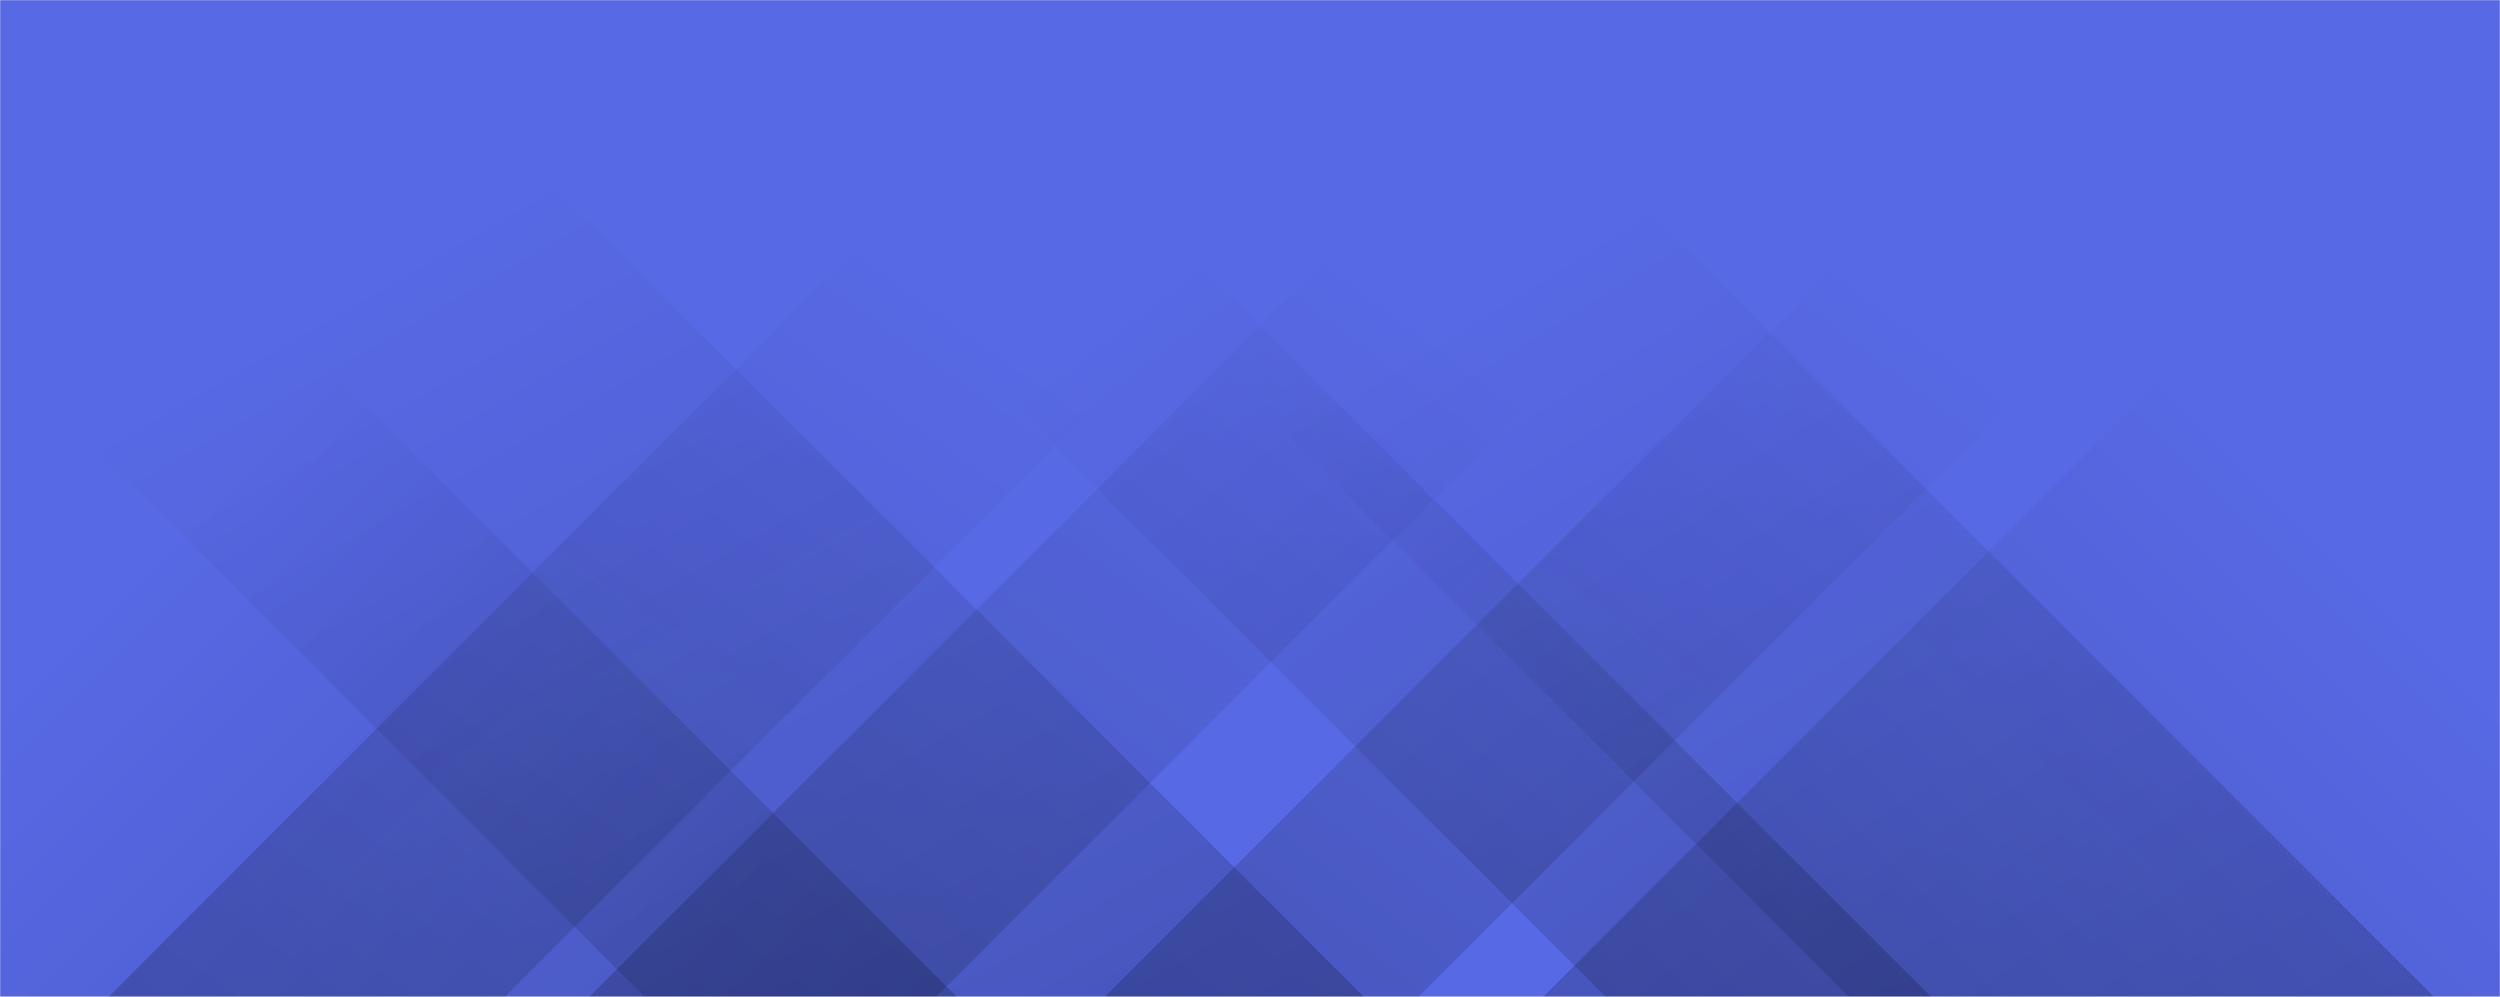 <svg xmlns="http://www.w3.org/2000/svg" version="1.1" xmlns:xlink="http://www.w3.org/1999/xlink" xmlns:svgjs="http://svgjs.dev/svgjs" width="1590" height="634" preserveAspectRatio="none" viewBox="0 0 1590 634"><g mask="url(&quot;#SvgjsMask1060&quot;)" fill="none"><rect width="1590" height="634" x="0" y="0" fill="rgba(88, 105, 230, 1)"></rect><path d="M69 634L703 0L955 0L321 634z" fill="url(&quot;#SvgjsLinearGradient1061&quot;)"></path><path d="M374.8 634L1008.8 0L1229.3 0L595.3 634z" fill="url(&quot;#SvgjsLinearGradient1061&quot;)"></path><path d="M702.6 634L1336.6 0L1536.1 0L902.1 634z" fill="url(&quot;#SvgjsLinearGradient1061&quot;)"></path><path d="M1548 634L914 0L542 0L1176 634z" fill="url(&quot;#SvgjsLinearGradient1062&quot;)"></path><path d="M1228.2 634L594.2 0L387.2 0L1021.2 634z" fill="url(&quot;#SvgjsLinearGradient1062&quot;)"></path><path d="M867.4 634L233.4 0L-224.1 0L409.9 634z" fill="url(&quot;#SvgjsLinearGradient1062&quot;)"></path><path d="M981.489 634L1590 25.489L1590 634z" fill="url(&quot;#SvgjsLinearGradient1061&quot;)"></path><path d="M0 634L608.511 634L 0 25.489z" fill="url(&quot;#SvgjsLinearGradient1062&quot;)"></path></g><defs><mask id="SvgjsMask1060"><rect width="1590" height="634" fill="#ffffff"></rect></mask><linearGradient x1="0%" y1="100%" x2="100%" y2="0%" id="SvgjsLinearGradient1061"><stop stop-color="rgba(1, 6, 15, 0.2)" offset="0"></stop><stop stop-opacity="0" stop-color="rgba(1, 6, 15, 0.2)" offset="0.66"></stop></linearGradient><linearGradient x1="100%" y1="100%" x2="0%" y2="0%" id="SvgjsLinearGradient1062"><stop stop-color="rgba(1, 6, 15, 0.2)" offset="0"></stop><stop stop-opacity="0" stop-color="rgba(1, 6, 15, 0.2)" offset="0.66"></stop></linearGradient></defs></svg>